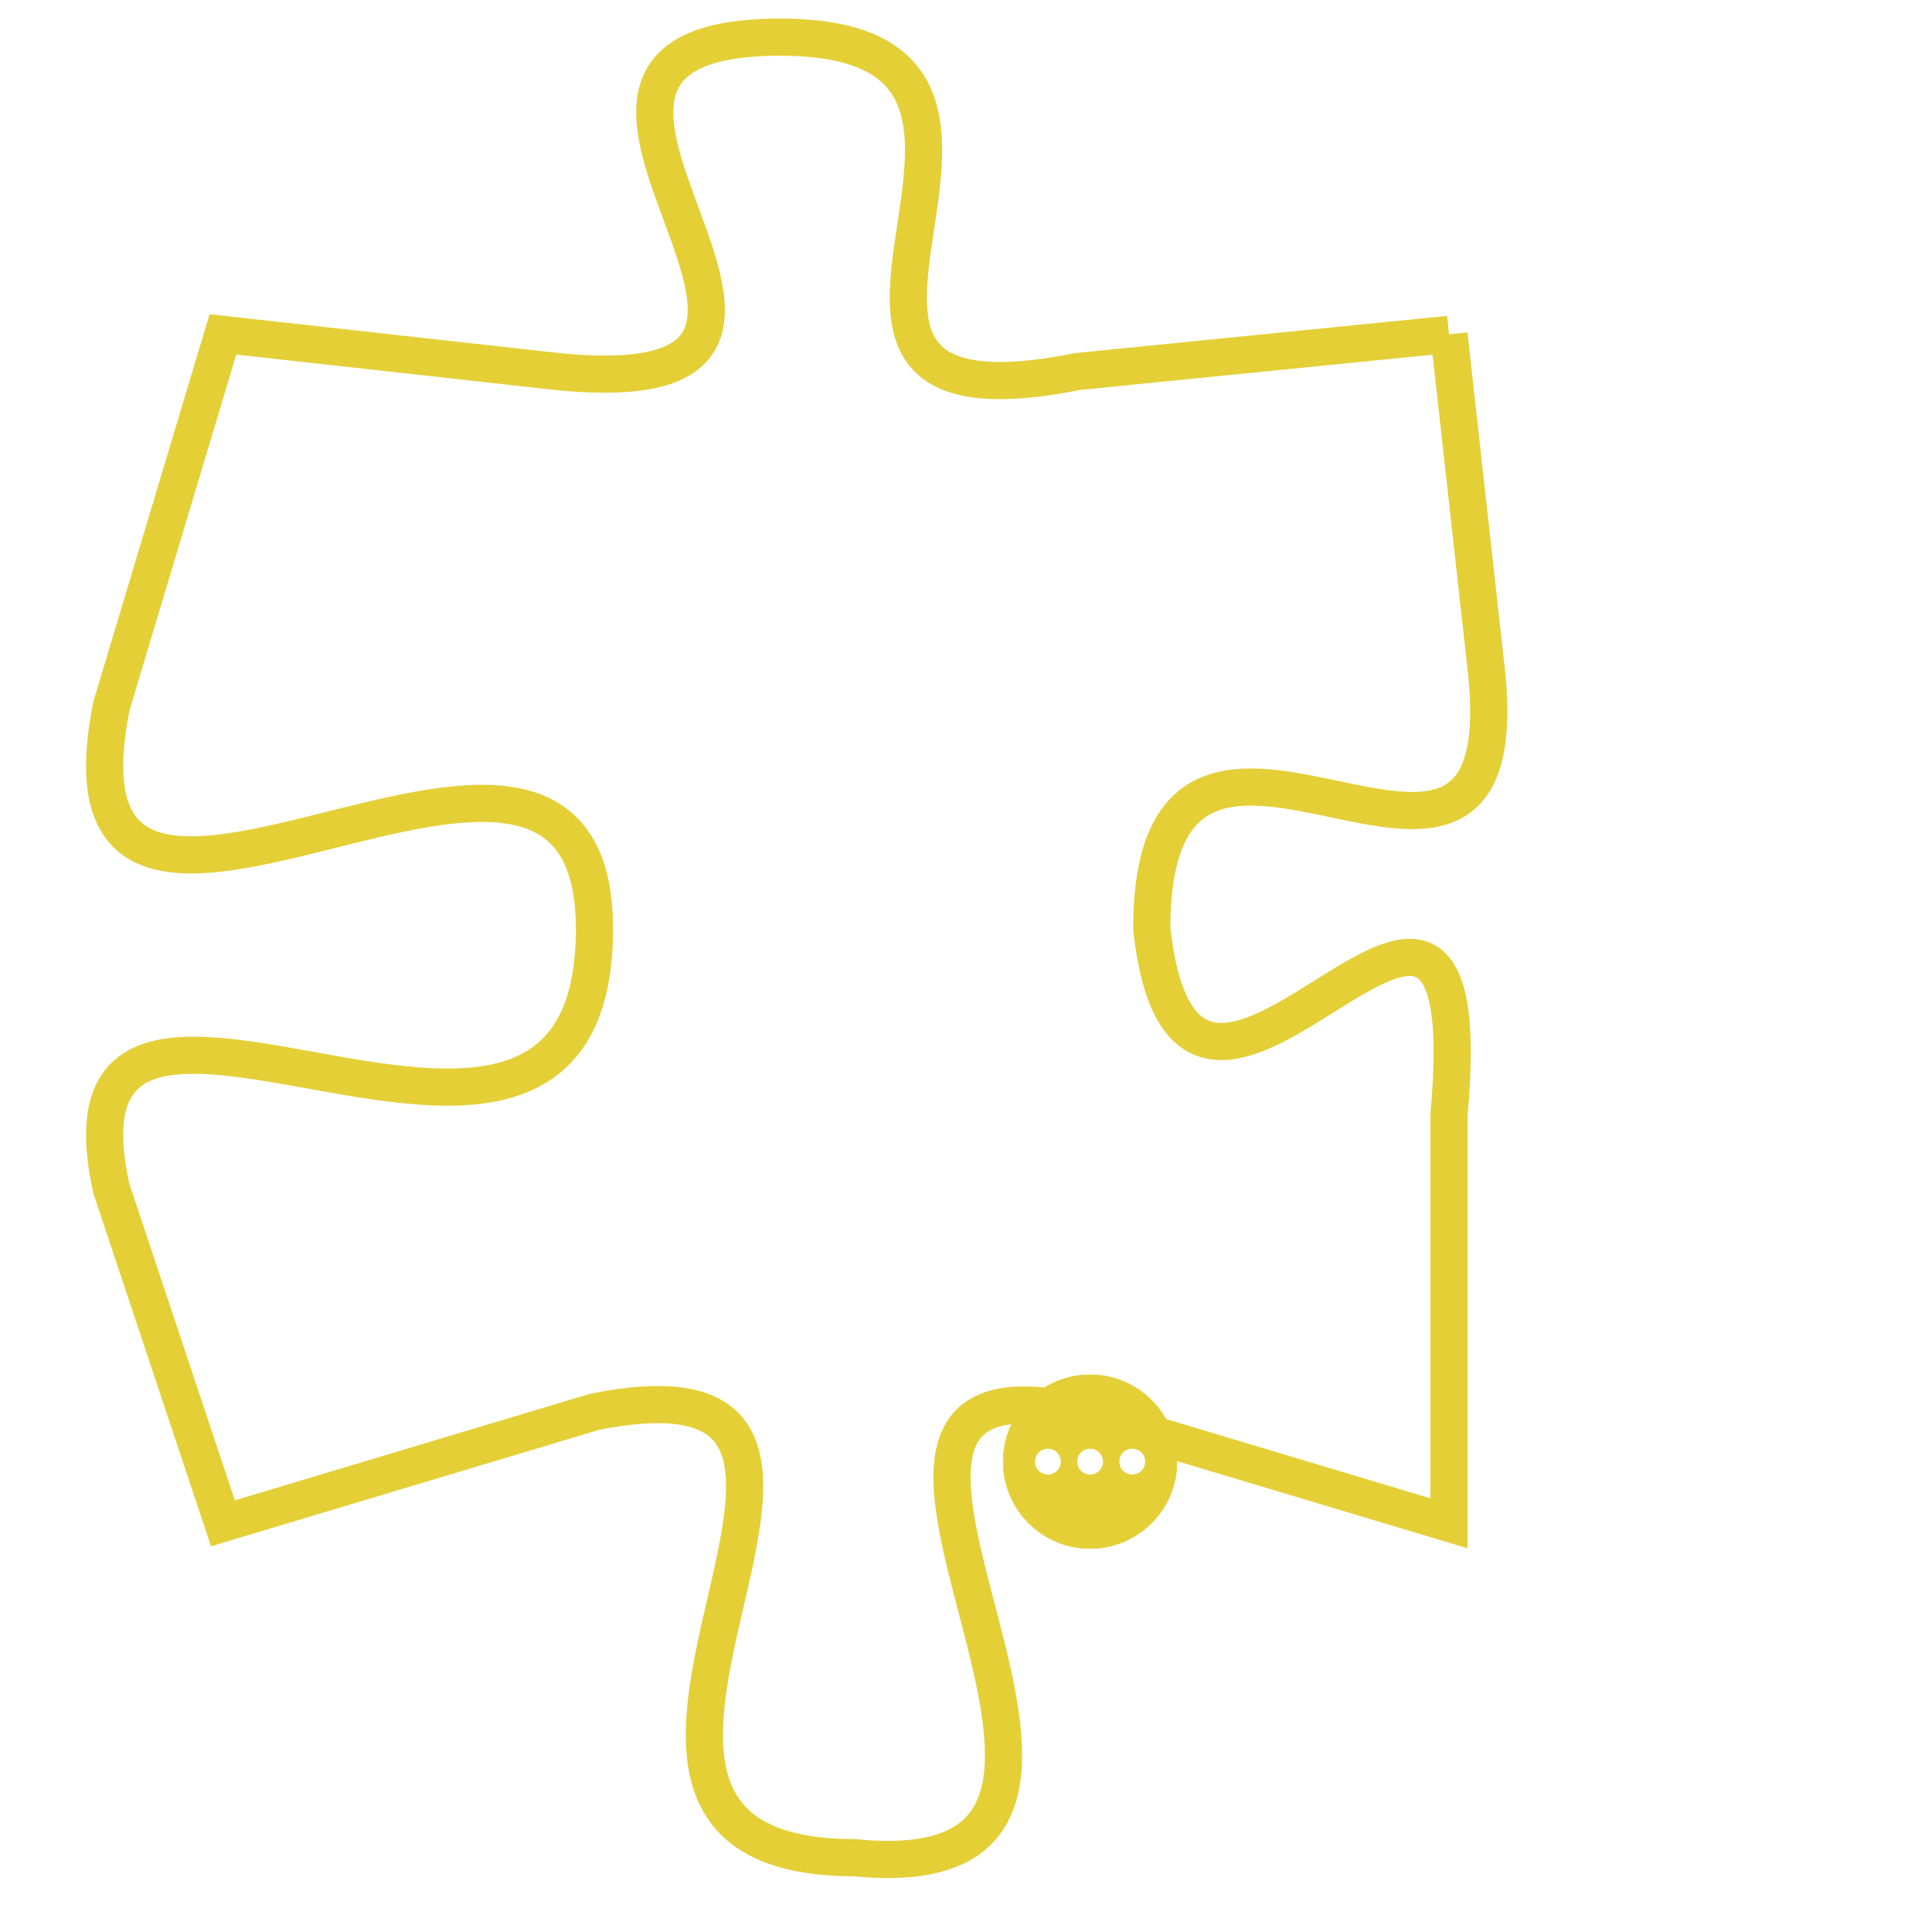<svg version="1.1" xmlns="http://www.w3.org/2000/svg" xmlns:xlink="http://www.w3.org/1999/xlink" fill="transparent" x="0" y="0" width="350" height="350" preserveAspectRatio="xMinYMin slice"><style type="text/css">.links{fill:transparent;stroke: #E4CF37;}.links:hover{fill:#63D272; opacity:0.4;}</style><defs><g id="allt"><path id="t1082" d="M1419,256 L1409,257 C1399,259 1410,248 1401,248 C1392,248 1405,258 1395,257 L1386,256 1386,256 L1383,266 C1381,276 1396,263 1396,272 C1396,282 1381,270 1383,279 L1386,288 1386,288 L1396,285 C1406,283 1393,297 1403,297 C1413,298 1400,283 1409,285 L1419,288 1419,288 L1419,277 C1420,266 1412,281 1411,272 C1411,263 1421,274 1420,265 L1419,256"/></g><clipPath id="c" clipRule="evenodd" fill="transparent"><use href="#t1082"/></clipPath></defs><svg viewBox="1380 247 42 52" preserveAspectRatio="xMinYMin meet"><svg width="4380" height="2430"><g><image crossorigin="anonymous" x="0" y="0" href="https://nftpuzzle.license-token.com/assets/completepuzzle.svg" width="100%" height="100%" /><g class="links"><use href="#t1082"/></g></g></svg><svg x="1407" y="284" height="9%" width="9%" viewBox="0 0 330 330"><g><a xlink:href="https://nftpuzzle.license-token.com/" class="links"><title>See the most innovative NFT based token software licensing project</title><path fill="#E4CF37" id="more" d="M165,0C74.019,0,0,74.019,0,165s74.019,165,165,165s165-74.019,165-165S255.981,0,165,0z M85,190 c-13.785,0-25-11.215-25-25s11.215-25,25-25s25,11.215,25,25S98.785,190,85,190z M165,190c-13.785,0-25-11.215-25-25 s11.215-25,25-25s25,11.215,25,25S178.785,190,165,190z M245,190c-13.785,0-25-11.215-25-25s11.215-25,25-25 c13.785,0,25,11.215,25,25S258.785,190,245,190z"></path></a></g></svg></svg></svg>